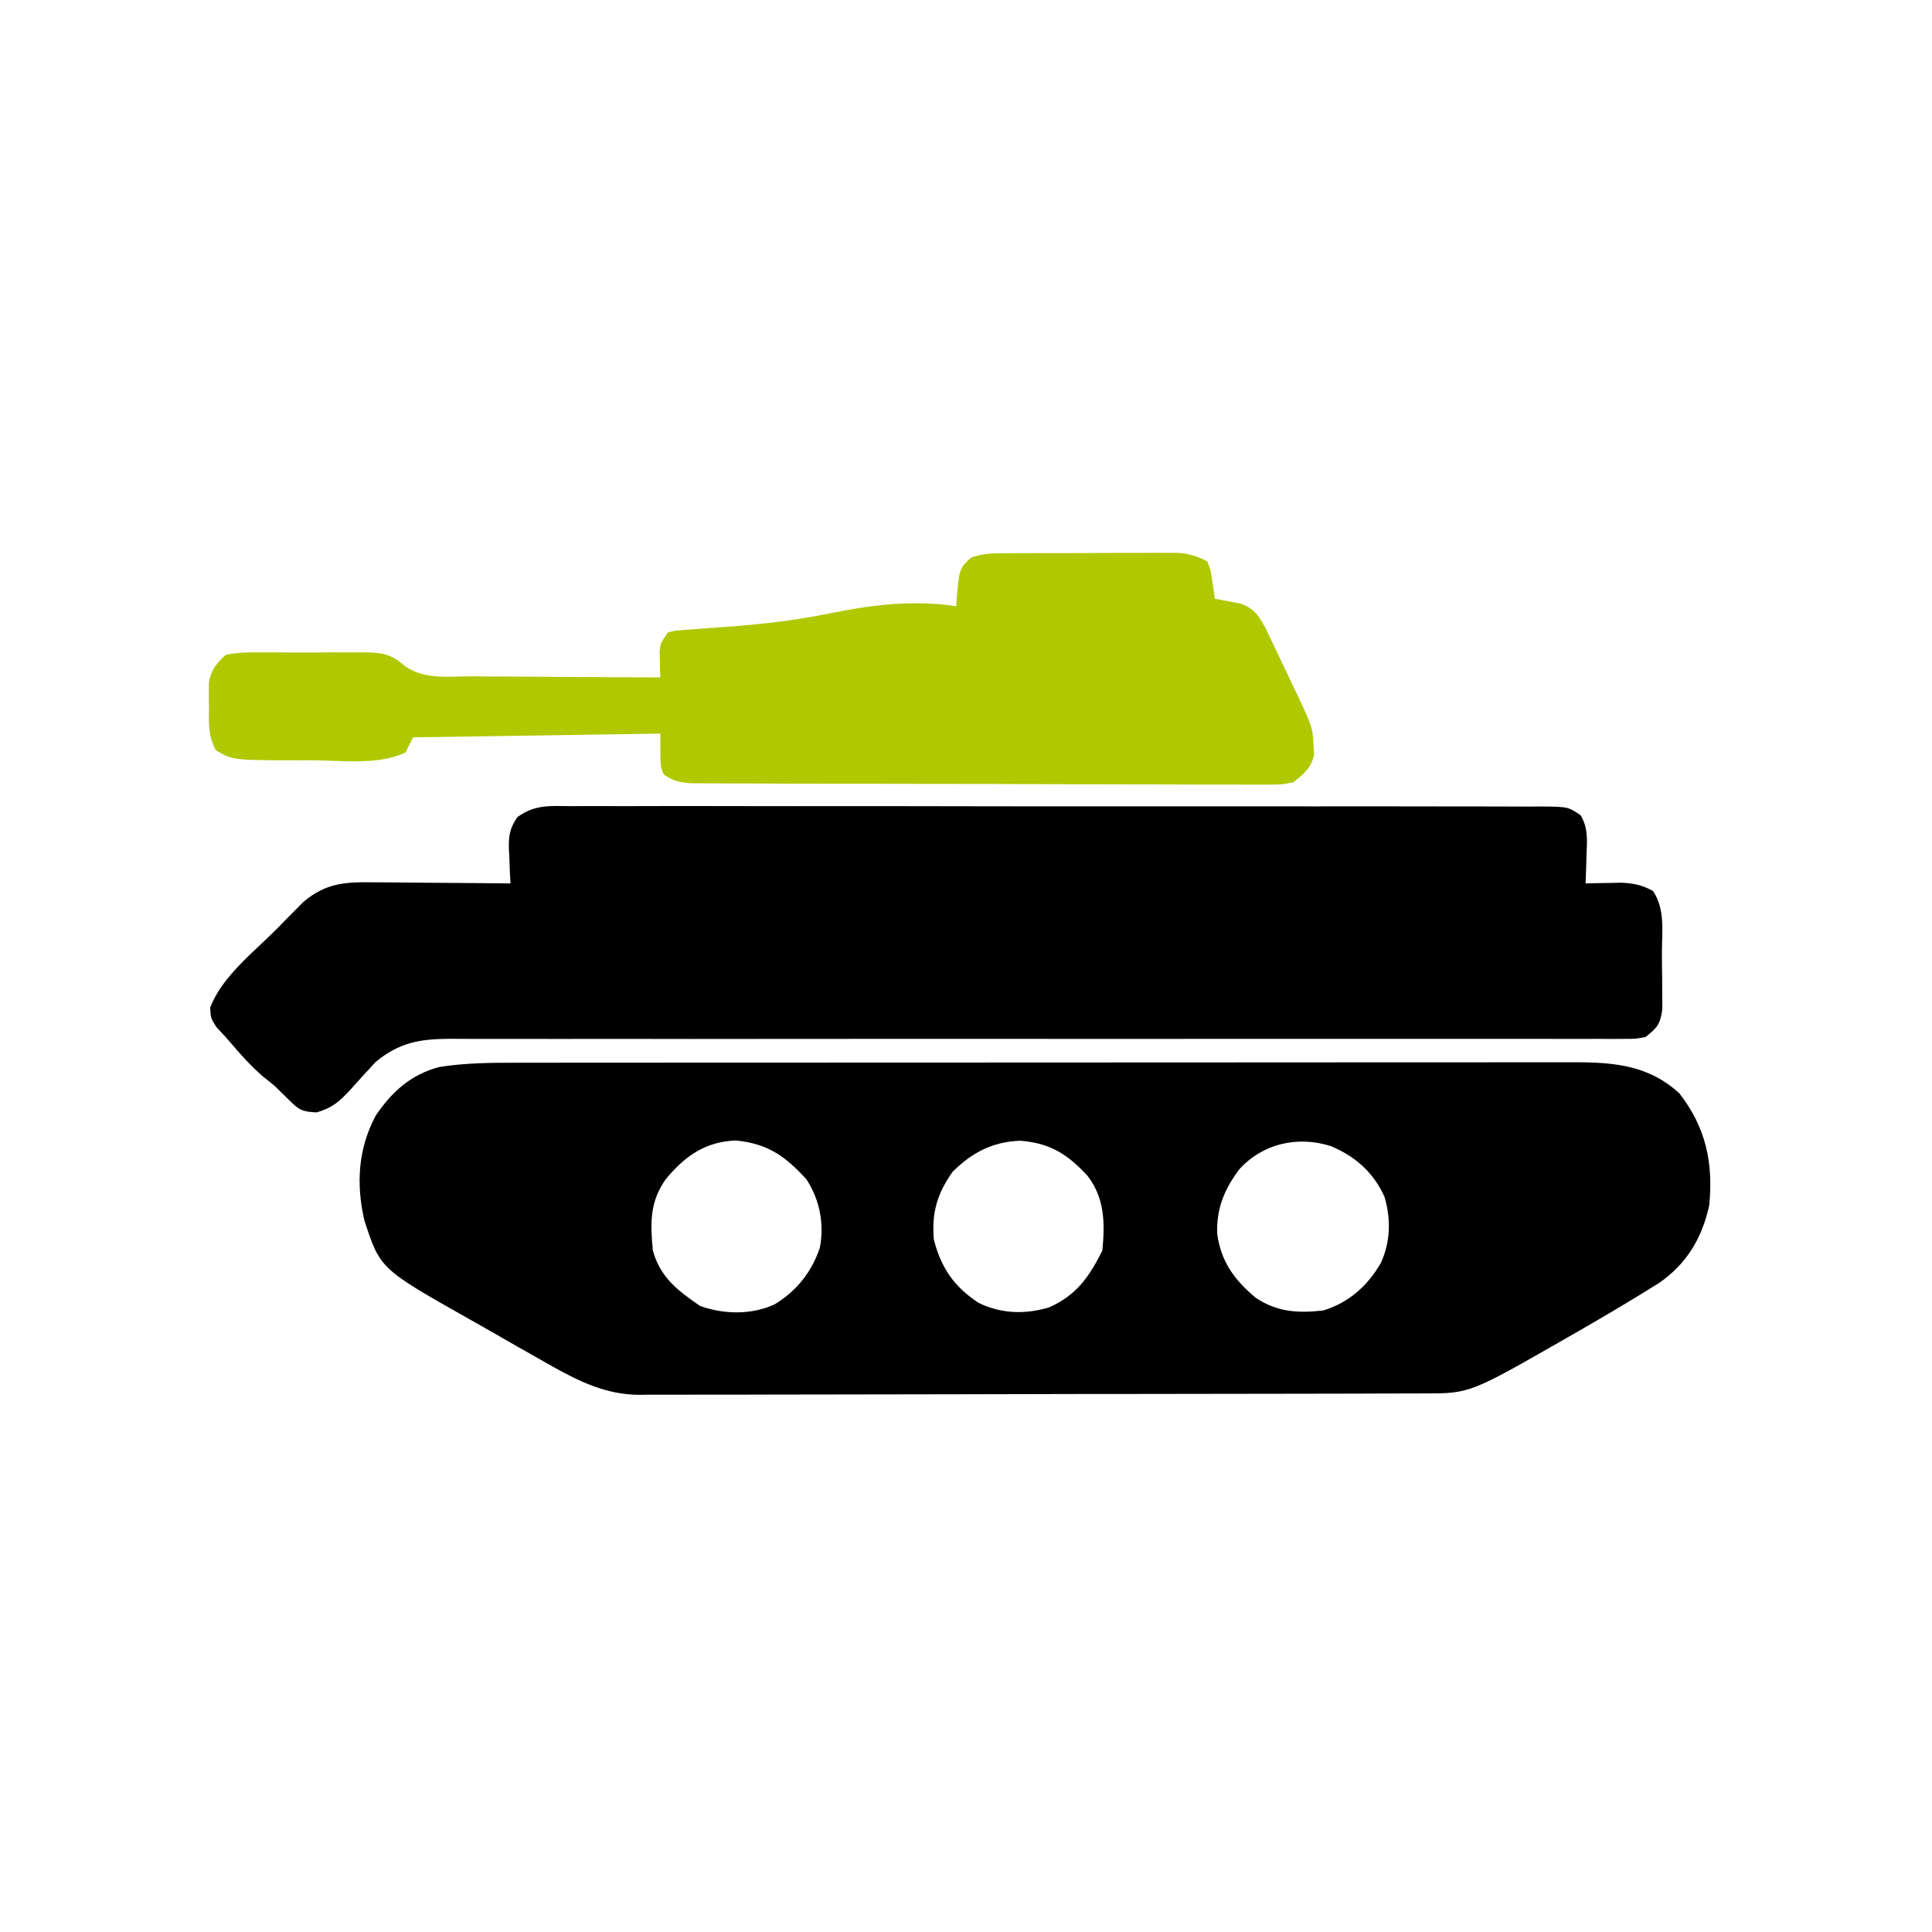 <svg width="56" height="56" viewBox="0 0 56 56" fill="none" xmlns="http://www.w3.org/2000/svg">
<path d="M14.958 30.804C15.093 30.804 15.229 30.803 15.368 30.803C15.742 30.802 16.116 30.802 16.489 30.802C16.893 30.803 17.297 30.802 17.701 30.802C18.491 30.801 19.281 30.8 20.071 30.8C20.714 30.8 21.356 30.8 21.999 30.8C23.821 30.799 25.644 30.798 27.466 30.798C27.613 30.798 27.613 30.798 27.764 30.798C27.862 30.798 27.96 30.798 28.061 30.798C29.655 30.798 31.248 30.797 32.842 30.796C34.479 30.794 36.116 30.793 37.753 30.794C38.672 30.794 39.591 30.793 40.51 30.792C41.292 30.791 42.074 30.791 42.856 30.792C43.255 30.792 43.653 30.792 44.052 30.791C44.485 30.79 44.918 30.791 45.35 30.791C45.476 30.791 45.601 30.79 45.73 30.79C46.854 30.795 47.817 30.904 48.674 31.687C49.446 32.674 49.666 33.709 49.542 34.944C49.331 35.893 48.895 36.625 48.094 37.185C47.328 37.665 46.553 38.125 45.769 38.575C45.646 38.646 45.523 38.717 45.395 38.79C42.603 40.389 42.603 40.389 41.291 40.389C41.141 40.39 41.141 40.39 40.989 40.39C40.653 40.392 40.318 40.392 39.983 40.392C39.743 40.393 39.503 40.394 39.263 40.395C38.474 40.397 37.685 40.398 36.896 40.399C36.624 40.4 36.352 40.4 36.081 40.4C34.95 40.402 33.82 40.404 32.69 40.405C32.397 40.405 32.104 40.405 31.811 40.405C31.701 40.405 31.701 40.405 31.59 40.405C30.41 40.406 29.231 40.409 28.051 40.413C26.839 40.416 25.627 40.418 24.415 40.419C23.735 40.419 23.055 40.42 22.375 40.422C21.735 40.425 21.095 40.425 20.455 40.424C20.22 40.424 19.986 40.425 19.751 40.426C19.43 40.428 19.109 40.428 18.788 40.426C18.65 40.428 18.65 40.428 18.509 40.43C17.586 40.42 16.815 40.058 16.02 39.61C15.858 39.519 15.858 39.519 15.693 39.426C15.581 39.363 15.469 39.299 15.354 39.233C15.236 39.166 15.119 39.099 14.997 39.031C14.757 38.894 14.517 38.756 14.277 38.618C14.053 38.49 13.83 38.363 13.606 38.237C11.02 36.777 11.02 36.777 10.563 35.379C10.318 34.324 10.377 33.302 10.889 32.338C11.364 31.639 11.907 31.147 12.734 30.927C13.477 30.81 14.207 30.803 14.958 30.804ZM19.294 34.184C18.831 34.841 18.848 35.459 18.923 36.247C19.144 37.035 19.643 37.406 20.294 37.855C20.985 38.098 21.762 38.117 22.439 37.815C23.08 37.435 23.534 36.865 23.766 36.158C23.894 35.462 23.76 34.775 23.375 34.184C22.765 33.512 22.251 33.148 21.332 33.058C20.441 33.088 19.846 33.516 19.294 34.184ZM27.61 33.967C27.162 34.604 27.004 35.147 27.067 35.922C27.275 36.748 27.655 37.299 28.37 37.767C29.028 38.082 29.704 38.103 30.403 37.897C31.201 37.547 31.572 37.008 31.953 36.247C32.028 35.443 32.024 34.733 31.518 34.076C30.938 33.452 30.439 33.134 29.578 33.065C28.782 33.089 28.17 33.406 27.61 33.967ZM35.923 33.892C35.484 34.477 35.251 35.043 35.282 35.777C35.4 36.584 35.78 37.098 36.394 37.614C37.017 38.033 37.627 38.068 38.359 37.984C39.1 37.753 39.631 37.281 40.021 36.614C40.305 35.999 40.321 35.345 40.133 34.698C39.821 33.992 39.283 33.515 38.576 33.221C37.624 32.916 36.604 33.14 35.923 33.892Z" fill="black"/>
<path d="M16.549 23.367C16.672 23.366 16.795 23.365 16.922 23.364C17.337 23.363 17.751 23.364 18.166 23.366C18.462 23.366 18.759 23.365 19.056 23.364C19.779 23.362 20.502 23.363 21.225 23.365C21.812 23.366 22.399 23.367 22.987 23.367C23.07 23.366 23.154 23.366 23.24 23.366C23.41 23.366 23.58 23.366 23.749 23.366C25.251 23.365 26.752 23.367 28.253 23.37C29.711 23.373 31.168 23.374 32.626 23.372C34.212 23.371 35.799 23.37 37.385 23.372C37.554 23.372 37.724 23.372 37.893 23.373C38.018 23.373 38.018 23.373 38.145 23.373C38.732 23.374 39.319 23.373 39.905 23.372C40.62 23.372 41.335 23.372 42.05 23.375C42.415 23.377 42.78 23.377 43.145 23.376C43.54 23.375 43.935 23.377 44.33 23.379C44.504 23.378 44.504 23.378 44.681 23.376C45.451 23.385 45.451 23.385 45.814 23.629C46.035 23.994 46.005 24.353 45.986 24.765C45.984 24.846 45.982 24.927 45.98 25.01C45.975 25.209 45.968 25.408 45.959 25.607C46.102 25.603 46.102 25.603 46.249 25.599C46.375 25.597 46.501 25.595 46.631 25.593C46.756 25.59 46.88 25.588 47.009 25.585C47.368 25.606 47.598 25.655 47.913 25.824C48.272 26.361 48.171 27.005 48.171 27.635C48.171 27.879 48.175 28.123 48.179 28.367C48.18 28.522 48.181 28.677 48.181 28.833C48.182 28.974 48.182 29.115 48.183 29.261C48.12 29.694 48.035 29.792 47.696 30.058C47.414 30.112 47.414 30.112 47.087 30.112C46.963 30.113 46.838 30.114 46.709 30.115C46.572 30.114 46.435 30.113 46.294 30.112C46.147 30.112 46 30.113 45.852 30.113C45.448 30.115 45.043 30.113 44.639 30.111C44.202 30.11 43.766 30.111 43.33 30.112C42.574 30.113 41.818 30.113 41.061 30.111C39.967 30.109 38.873 30.11 37.779 30.111C36.002 30.113 34.226 30.114 32.449 30.113C32.343 30.113 32.236 30.113 32.127 30.113C31.264 30.113 30.401 30.113 29.539 30.112C28.785 30.112 28.032 30.112 27.278 30.111C27.119 30.111 27.119 30.111 26.957 30.111C25.187 30.111 23.418 30.112 21.649 30.114C20.557 30.116 19.466 30.116 18.375 30.113C17.627 30.112 16.879 30.112 16.131 30.114C15.699 30.114 15.268 30.114 14.836 30.113C14.441 30.111 14.045 30.111 13.65 30.113C13.44 30.113 13.23 30.112 13.019 30.11C12.151 30.117 11.564 30.221 10.88 30.788C10.825 30.849 10.771 30.91 10.715 30.972C10.653 31.039 10.59 31.106 10.526 31.174C10.4 31.313 10.275 31.453 10.15 31.593C9.829 31.934 9.644 32.103 9.186 32.243C8.776 32.228 8.668 32.178 8.384 31.89C8.312 31.82 8.239 31.749 8.164 31.675C8.096 31.608 8.027 31.54 7.957 31.47C7.847 31.382 7.737 31.295 7.624 31.205C7.29 30.913 7.006 30.605 6.721 30.266C6.578 30.097 6.427 29.934 6.274 29.773C6.111 29.515 6.111 29.515 6.091 29.21C6.425 28.314 7.356 27.596 8.018 26.93C8.107 26.838 8.197 26.746 8.289 26.652C8.377 26.564 8.464 26.476 8.554 26.385C8.633 26.306 8.711 26.227 8.791 26.145C9.461 25.578 10.033 25.562 10.874 25.575C10.986 25.575 11.099 25.576 11.214 25.576C11.572 25.578 11.929 25.582 12.286 25.586C12.529 25.588 12.772 25.589 13.015 25.591C13.609 25.594 14.203 25.6 14.797 25.607C14.791 25.495 14.785 25.384 14.778 25.269C14.773 25.122 14.768 24.974 14.763 24.826C14.759 24.753 14.754 24.68 14.75 24.605C14.74 24.22 14.779 24.004 14.996 23.685C15.502 23.317 15.938 23.36 16.549 23.367Z" fill="black"/>
<path d="M29.055 16.036C29.172 16.035 29.29 16.035 29.412 16.034C29.539 16.034 29.666 16.034 29.797 16.034C29.928 16.033 30.059 16.033 30.194 16.032C30.471 16.032 30.747 16.032 31.024 16.032C31.448 16.031 31.872 16.029 32.295 16.027C32.564 16.027 32.833 16.027 33.102 16.027C33.229 16.026 33.356 16.025 33.486 16.024C33.664 16.025 33.664 16.025 33.845 16.025C34.001 16.025 34.001 16.025 34.16 16.025C34.478 16.054 34.709 16.123 34.993 16.269C35.093 16.528 35.093 16.528 35.135 16.825C35.151 16.924 35.166 17.023 35.182 17.125C35.191 17.201 35.2 17.277 35.21 17.355C35.31 17.373 35.31 17.373 35.412 17.391C35.544 17.417 35.544 17.417 35.678 17.443C35.765 17.459 35.852 17.476 35.942 17.493C36.34 17.621 36.479 17.835 36.678 18.198C36.734 18.318 36.791 18.437 36.85 18.559C36.896 18.655 36.896 18.655 36.943 18.753C37.007 18.887 37.071 19.022 37.135 19.157C37.232 19.363 37.331 19.569 37.429 19.774C38.049 21.073 38.049 21.073 38.074 21.63C38.079 21.711 38.084 21.793 38.09 21.877C38.003 22.268 37.795 22.423 37.49 22.675C37.147 22.742 37.147 22.742 36.752 22.742C36.679 22.742 36.606 22.743 36.531 22.744C36.288 22.745 36.044 22.743 35.801 22.74C35.626 22.74 35.451 22.741 35.276 22.741C34.802 22.742 34.328 22.74 33.854 22.737C33.357 22.735 32.861 22.735 32.365 22.735C31.532 22.734 30.698 22.732 29.865 22.728C28.902 22.723 27.938 22.721 26.974 22.721C25.949 22.721 24.923 22.719 23.897 22.716C23.602 22.715 23.306 22.715 23.01 22.715C22.546 22.714 22.082 22.712 21.617 22.709C21.447 22.709 21.276 22.708 21.106 22.708C20.873 22.708 20.64 22.707 20.408 22.705C20.278 22.704 20.148 22.704 20.013 22.703C19.695 22.676 19.512 22.635 19.249 22.458C19.14 22.241 19.14 22.241 19.14 21.264C16.776 21.299 14.411 21.335 11.974 21.372C11.903 21.515 11.831 21.659 11.757 21.806C10.994 22.188 9.873 22.04 9.043 22.037C8.862 22.038 8.862 22.038 8.677 22.038C6.754 22.036 6.754 22.036 6.264 21.752C6.033 21.343 6.048 20.972 6.057 20.51C6.055 20.424 6.053 20.337 6.052 20.247C6.052 20.163 6.053 20.079 6.053 19.992C6.054 19.915 6.054 19.839 6.055 19.76C6.143 19.394 6.261 19.234 6.545 18.983C6.899 18.902 7.245 18.907 7.606 18.911C7.71 18.911 7.813 18.91 7.92 18.91C8.139 18.909 8.358 18.91 8.578 18.913C8.912 18.916 9.245 18.913 9.579 18.909C9.792 18.91 10.006 18.91 10.219 18.911C10.318 18.91 10.417 18.909 10.52 18.908C11.001 18.917 11.304 18.93 11.671 19.255C12.242 19.72 13.002 19.605 13.701 19.603C13.858 19.605 14.015 19.606 14.172 19.608C14.584 19.612 14.995 19.613 15.407 19.614C15.827 19.615 16.248 19.619 16.669 19.623C17.493 19.63 18.317 19.633 19.14 19.635C19.138 19.568 19.135 19.501 19.133 19.433C19.131 19.345 19.129 19.257 19.127 19.167C19.124 19.08 19.122 18.993 19.119 18.903C19.14 18.658 19.14 18.658 19.358 18.332C19.552 18.279 19.552 18.279 19.787 18.263C19.918 18.252 19.918 18.252 20.053 18.241C20.146 18.235 20.239 18.23 20.335 18.223C20.522 18.209 20.709 18.195 20.896 18.18C21.043 18.17 21.043 18.17 21.193 18.159C22.154 18.086 23.089 17.975 24.033 17.782C25.272 17.53 26.456 17.383 27.718 17.572C27.722 17.506 27.726 17.441 27.73 17.373C27.804 16.482 27.804 16.482 28.152 16.16C28.483 16.05 28.709 16.037 29.055 16.036Z" fill="#AFC800"/>
</svg>
